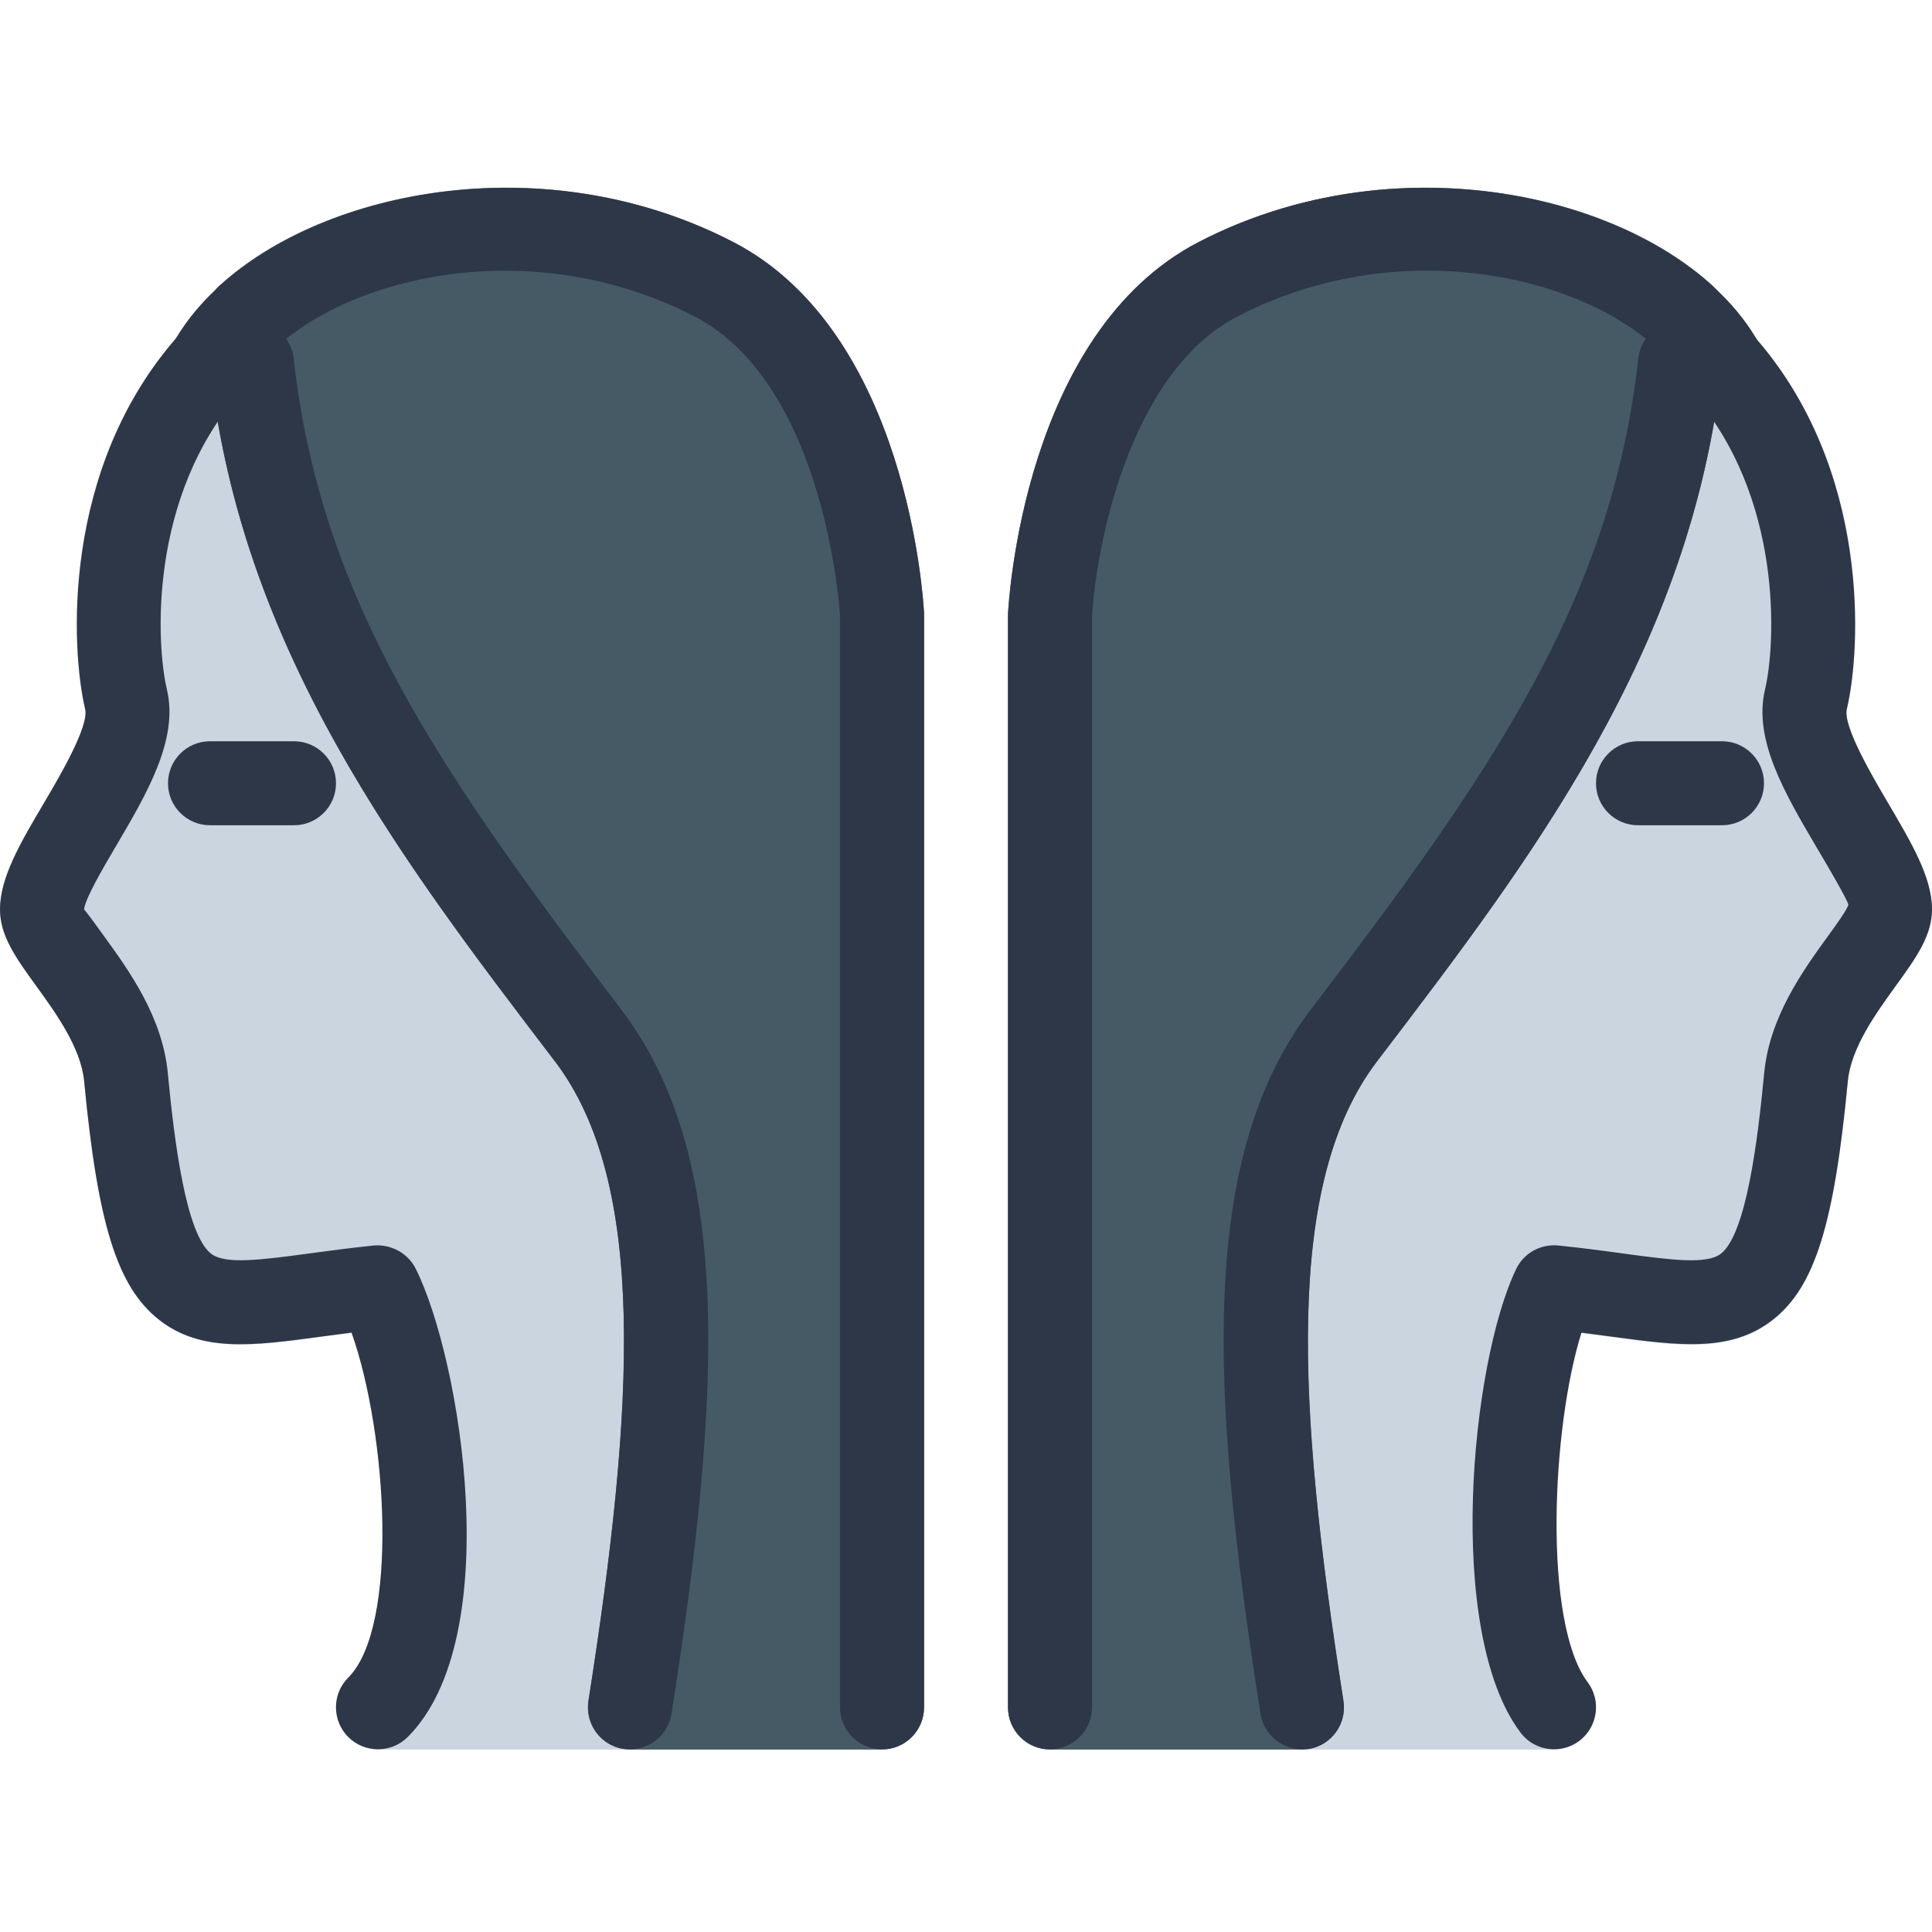 <?xml version="1.0"?>
<svg xmlns="http://www.w3.org/2000/svg" height="512px" viewBox="0 -47 490.667 490" width="512px" class=""><g><path d="m157.801 209.207c-48.34-63.359-80.316-109.887-84.223-176.555-.234-4.094-2.793-7.68-6.57-9.234-3.777-1.602-8.129-.832-11.18 1.898-4.715 4.223-8.402 8.641-11.219 13.461-29.355 33.727-26.562 79.254-22.977 94.078 1.043 4.289-6.465 17.004-10.52 23.832-5.949 10.09-11.113 18.812-11.113 26.984 0 6.656 4.055 12.266 9.195 19.371 5.055 6.996 11.348 15.703 12.203 24.297 3.434 36.312 8.383 52.141 18.898 60.504 10.691 8.488 24.109 6.699 41.07 4.371 2.496-.34 5.141-.68 7.934-1.043 9.09 25.535 12.074 74.707-.832 87.613-3.051 3.051-3.969 7.641-2.305 11.629 1.621 3.988 5.527 6.59 9.836 6.59h64c5.246 0 9.727-3.816 10.539-9.023 13.012-83.133 15.402-142.059-12.738-178.773zm0 0" fill="#ffcc80" data-original="#FFCC80" class="" data-old_color="#ffcc80" style="fill:#CBD5E0"/><path d="m234.668 108.473c-.152-2.902-4.012-71.23-48.406-94.273-47.254-24.574-103.488-13.715-130.52 10.988-2.367 2.176-3.645 5.504-3.453 8.703 4.586 78.164 47.273 134.125 88.574 188.266 23.445 30.613 20.395 87.105 8.598 162.539-.469 3.074.406 6.211 2.434 8.578 2.027 2.367 4.992 3.73 8.105 3.73h64c5.887 0 10.668-4.777 10.668-10.664v-277.336c0-.168 0-.359 0-.531zm0 0" fill="#455a64" data-original="#455A64" class="active-path" data-old_color="#455a64" style="fill:#455A64"/><path d="m332.863 209.207c48.344-63.359 80.32-109.887 84.227-176.555.234-4.074 2.793-7.656 6.57-9.234 3.773-1.602 8.125-.855 11.176 1.898 4.738 4.223 8.43 8.641 11.223 13.461 29.355 33.727 26.559 79.254 22.977 94.078-1.047 4.289 6.465 17.004 10.516 23.832 5.973 10.109 11.117 18.836 11.117 27.008 0 6.656-4.055 12.266-9.195 19.367-5.059 7-11.352 15.703-12.203 24.301-3.434 36.309-8.383 52.137-18.902 60.5-10.688 8.492-24.105 6.699-41.066 4.375-2.496-.344-5.141-.684-7.934-1.047-9.09 25.535-12.078 74.711.832 87.617 3.047 3.051 3.965 7.637 2.301 11.625-1.621 3.969-5.523 6.57-9.832 6.57h-64c-5.25 0-9.73-3.816-10.539-9.023-13.016-83.133-15.402-142.059 12.734-178.773zm0 0" fill="#ffcc80" data-original="#FFCC80" class="" data-old_color="#ffcc80" style="fill:#CBD5E0"/><path d="m256 108.473c.148-2.902 4.012-71.23 48.406-94.273 47.254-24.574 103.488-13.715 130.496 10.988 2.367 2.176 3.648 5.504 3.453 8.703-4.586 78.164-47.273 134.125-88.574 188.266-23.445 30.613-20.395 87.105-8.598 162.539.469 3.074-.406 6.211-2.43 8.578-2.008 2.367-4.973 3.73-8.086 3.73h-64c-5.891 0-10.668-4.777-10.668-10.664v-277.336c0-.168 0-.359 0-.531zm0 0" fill="#455a64" data-original="#455A64" class="active-path" data-old_color="#455a64" style="fill:#455A64"/><path d="m394.668 396.922c-3.242 0-6.445-1.473-8.535-4.27-19.199-25.598-12.586-93.738-1.086-117.672 1.918-4.055 6.184-6.422 10.688-5.996 6.059.617 11.52 1.344 16.445 2.027 12.395 1.684 21.312 2.836 24.898.043 6.398-5.078 9.32-28.566 10.965-45.805 1.344-14.293 9.855-26.066 16.062-34.645 2.07-2.836 4.887-6.742 5.336-8.148-.363-1.492-5.102-9.559-8.258-14.891-7.828-13.312-15.957-27.074-12.926-39.766 2.664-11.137 4.883-49.004-18.926-75.777-3.926-4.395-3.52-11.137.898-15.059 4.371-3.949 11.137-3.543 15.059.895 29.977 33.727 27.309 79.938 23.746 94.891-1.023 4.332 6.508 17.129 10.559 24 5.93 10.09 11.074 18.793 11.074 26.859 0 6.719-4.074 12.371-9.262 19.52-5.031 6.977-11.305 15.637-12.117 24.148-3.453 36.309-8.402 52.141-18.941 60.48-10.688 8.469-24.086 6.656-41.004 4.375-2.434-.32-4.992-.664-7.699-1.004-7.617 24.254-9.773 73.598 1.555 88.746 3.543 4.715 2.582 11.391-2.133 14.934-1.918 1.43-4.16 2.113-6.398 2.113zm0 0" data-original="#000000" class="" data-old_color="#000000" style="fill:#2D3748"/><path d="m437.332 162.254h-21.332c-5.887 0-10.668-4.777-10.668-10.668 0-5.887 4.781-10.664 10.668-10.664h21.332c5.891 0 10.668 4.777 10.668 10.664 0 5.891-4.777 10.668-10.668 10.668zm0 0" data-original="#000000" class="" data-old_color="#000000" style="fill:#2D3748"/><path d="m266.668 396.922c-5.891 0-10.668-4.781-10.668-10.668v-277.332c.148-3.414 3.969-71.789 48.426-94.809 55-28.457 122.73-9.258 142.23 25.602 2.879 5.141 1.023 11.625-4.117 14.508-5.141 2.859-11.629 1.023-14.508-4.117-13.27-23.723-66.879-41.344-113.77-17.066-27.945 14.484-36.117 60.031-36.906 76.395v276.82c-.023 5.91-4.801 10.668-10.688 10.668zm0 0" data-original="#000000" class="" data-old_color="#000000" style="fill:#2D3748"/><path d="m330.668 396.922c-5.164 0-9.707-3.758-10.539-9.004-13.059-82.988-15.488-141.824 12.734-178.793 45.891-60.121 76.461-104.109 83.199-165.355.641-5.848 5.762-10.133 11.777-9.43 5.844.641 10.09 5.91 9.43 11.773-7.895 71.723-48.34 124.715-87.469 175.98-23.527 30.828-20.457 87.273-8.594 162.539.895 5.801-3.074 11.285-8.898 12.203-.555.043-1.109.086-1.641.086zm0 0" data-original="#000000" class="" data-old_color="#000000" style="fill:#2D3748"/><path d="m96 396.922c-2.73 0-5.461-1.047-7.551-3.117-4.16-4.16-4.16-10.922 0-15.082 12.906-12.906 9.898-62.102.832-87.617-2.797.363-5.441.707-7.957 1.047-16.918 2.281-30.316 4.098-41.004-4.375-10.539-8.359-15.488-24.191-18.945-60.477-.809-8.516-7.082-17.195-12.117-24.152-5.184-7.145-9.258-12.797-9.258-19.52 0-8.062 5.121-16.789 11.07-26.859 4.055-6.867 11.586-19.668 10.562-24-3.562-14.996-6.25-61.203 23.723-94.934 3.902-4.434 10.645-4.82 15.059-.895 4.418 3.906 4.801 10.668.898 15.062-23.809 26.773-21.59 64.641-18.922 75.773 3.027 12.695-5.102 26.457-12.93 39.766-3.137 5.336-7.895 13.398-8.105 16.129.34.191 3.137 4.074 5.203 6.934 6.211 8.578 14.723 20.352 16.066 34.645 1.641 17.238 4.562 40.727 10.965 45.805 3.582 2.793 12.5 1.621 24.895-.043 4.93-.66 10.391-1.41 16.449-2.027 4.352-.363 8.617 1.898 10.625 5.844 11.562 23.148 23.082 93.91-2.008 118.977-2.09 2.09-4.82 3.117-7.551 3.117zm0 0" data-original="#000000" class="" data-old_color="#000000" style="fill:#2D3748"/><path d="m74.668 162.254h-21.336c-5.887 0-10.664-4.777-10.664-10.668 0-5.887 4.777-10.664 10.664-10.664h21.336c5.887 0 10.664 4.777 10.664 10.664 0 5.891-4.777 10.668-10.664 10.668zm0 0" data-original="#000000" class="" data-old_color="#000000" style="fill:#2D3748"/><path d="m224 396.922c-5.887 0-10.668-4.781-10.668-10.668v-277.332c-.02-.066-3.371-58.496-36.906-75.863-46.934-24.277-100.523-6.656-113.77 17.066-2.902 5.141-9.387 6.957-14.508 4.117-5.141-2.879-6.996-9.363-4.117-14.504 19.5-34.883 87.254-54.082 142.23-25.602 44.457 23.02 48.277 91.391 48.426 94.273v277.844c-.02 5.91-4.801 10.668-10.688 10.668zm0 0" data-original="#000000" class="" data-old_color="#000000" style="fill:#2D3748"/><path d="m160 396.922c-.555 0-1.109-.043-1.664-.129-5.824-.918-9.793-6.379-8.895-12.203 11.859-75.266 14.91-131.711-8.598-162.539-39.105-51.242-79.555-104.234-87.469-175.977-.617-5.824 3.605-11.094 9.453-11.758 5.887-.66 11.113 3.586 11.773 9.43 6.742 61.25 37.336 105.238 83.199 165.355 28.203 36.949 25.773 95.809 12.738 178.793-.832 5.293-5.355 9.027-10.539 9.027zm0 0" data-original="#000000" class="" data-old_color="#000000" style="fill:#2D3748"/></g> </svg>
